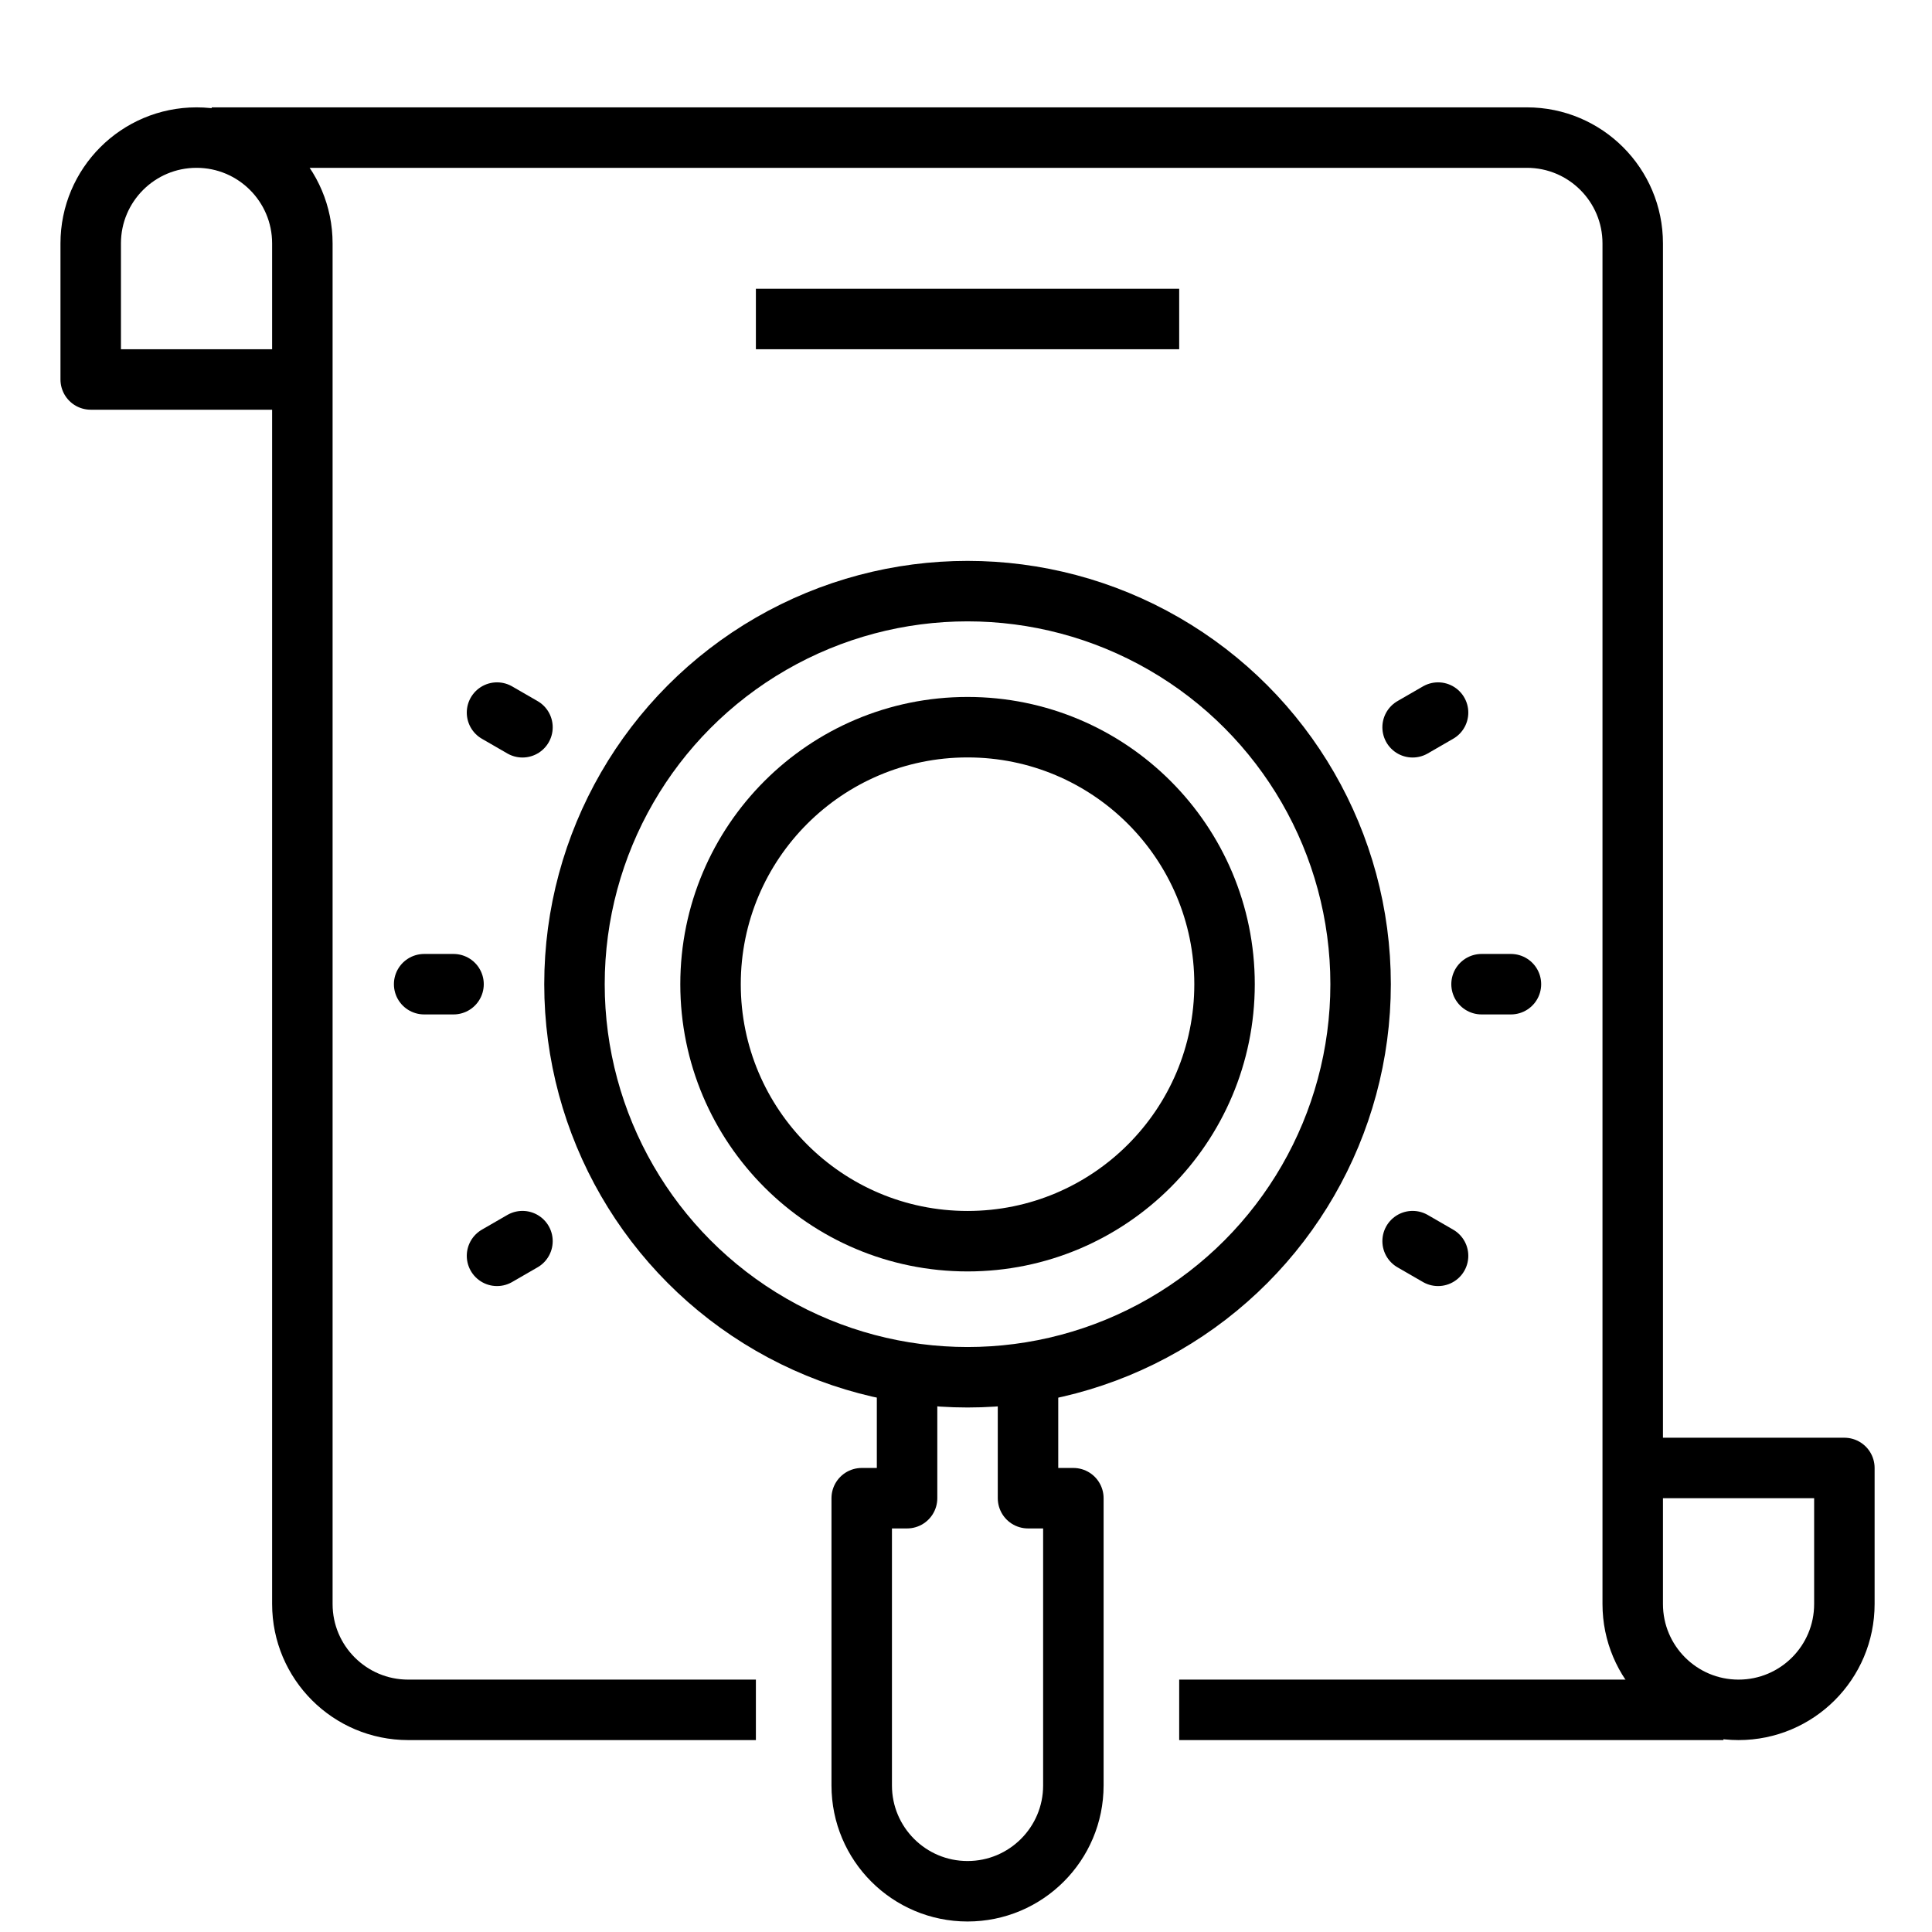 <svg xmlns="http://www.w3.org/2000/svg" width="64" height="64" viewBox="0 0 16.933 16.933"><g transform="translate(0 -260.975) scale(.265)"><circle cx="32" cy="1017.362" r="8.5" fill="none" stroke="#000" stroke-linecap="round" stroke-linejoin="round" stroke-width="2" paint-order="fill markers stroke"/><path fill="none" stroke="#000" stroke-linejoin="round" stroke-width="2" d="m 30,1030.362 v 4 h -1.5 v 9.5 c 0,1.933 1.567,3.5 3.5,3.5 1.933,0 3.5,-1.567 3.5,-3.5 v -9.5 h -1.5 v -4" paint-order="fill markers stroke"/><circle cx="32" cy="1017.362" r="13" fill="none" stroke="#000" stroke-linecap="round" stroke-linejoin="round" stroke-width="2" paint-order="fill markers stroke"/><path fill="none" stroke="#000" stroke-linecap="round" stroke-linejoin="round" stroke-width="2" d="M15 1017.362H14.028M17.28 1008.865l-.842-.486M17.28 1025.86l-.842.486"/><path fill="none" stroke="#000" stroke-linecap="round" stroke-linejoin="round" stroke-width="2" d="M15 1017.362H14.028M17.28 1008.865l-.842-.486M17.28 1025.86l-.842.486" transform="matrix(-1 0 0 1 64 0)"/><path fill="none" stroke="#000" stroke-linejoin="round" stroke-width="2" d="M 10,997.362 H 3 v -4.5 c 0,-1.933 1.567,-3.5 3.5,-3.5 1.933,0 3.5,1.567 3.5,3.5 v 45 c 0,1.933 1.567,3.5 3.5,3.5 l 11.5,-10e-5" paint-order="fill markers stroke"/><path fill="none" stroke="#000" stroke-linejoin="round" stroke-width="2" d="m 54,1033.362 h 7 v 4.5 c 0,1.933 -1.567,3.5 -3.5,3.5 -1.933,0 -3.5,-1.567 -3.5,-3.5 v -45 c 0,-1.933 -1.567,-3.5 -3.5,-3.5 l -43.5,6e-5" paint-order="fill markers stroke"/><path fill="none" stroke="#000" stroke-linejoin="round" stroke-width="2" d="M 57,1041.362 H 39"/><path fill="none" stroke="#000" stroke-width="2" d="M 25,995.362 H 39"/></g></svg>